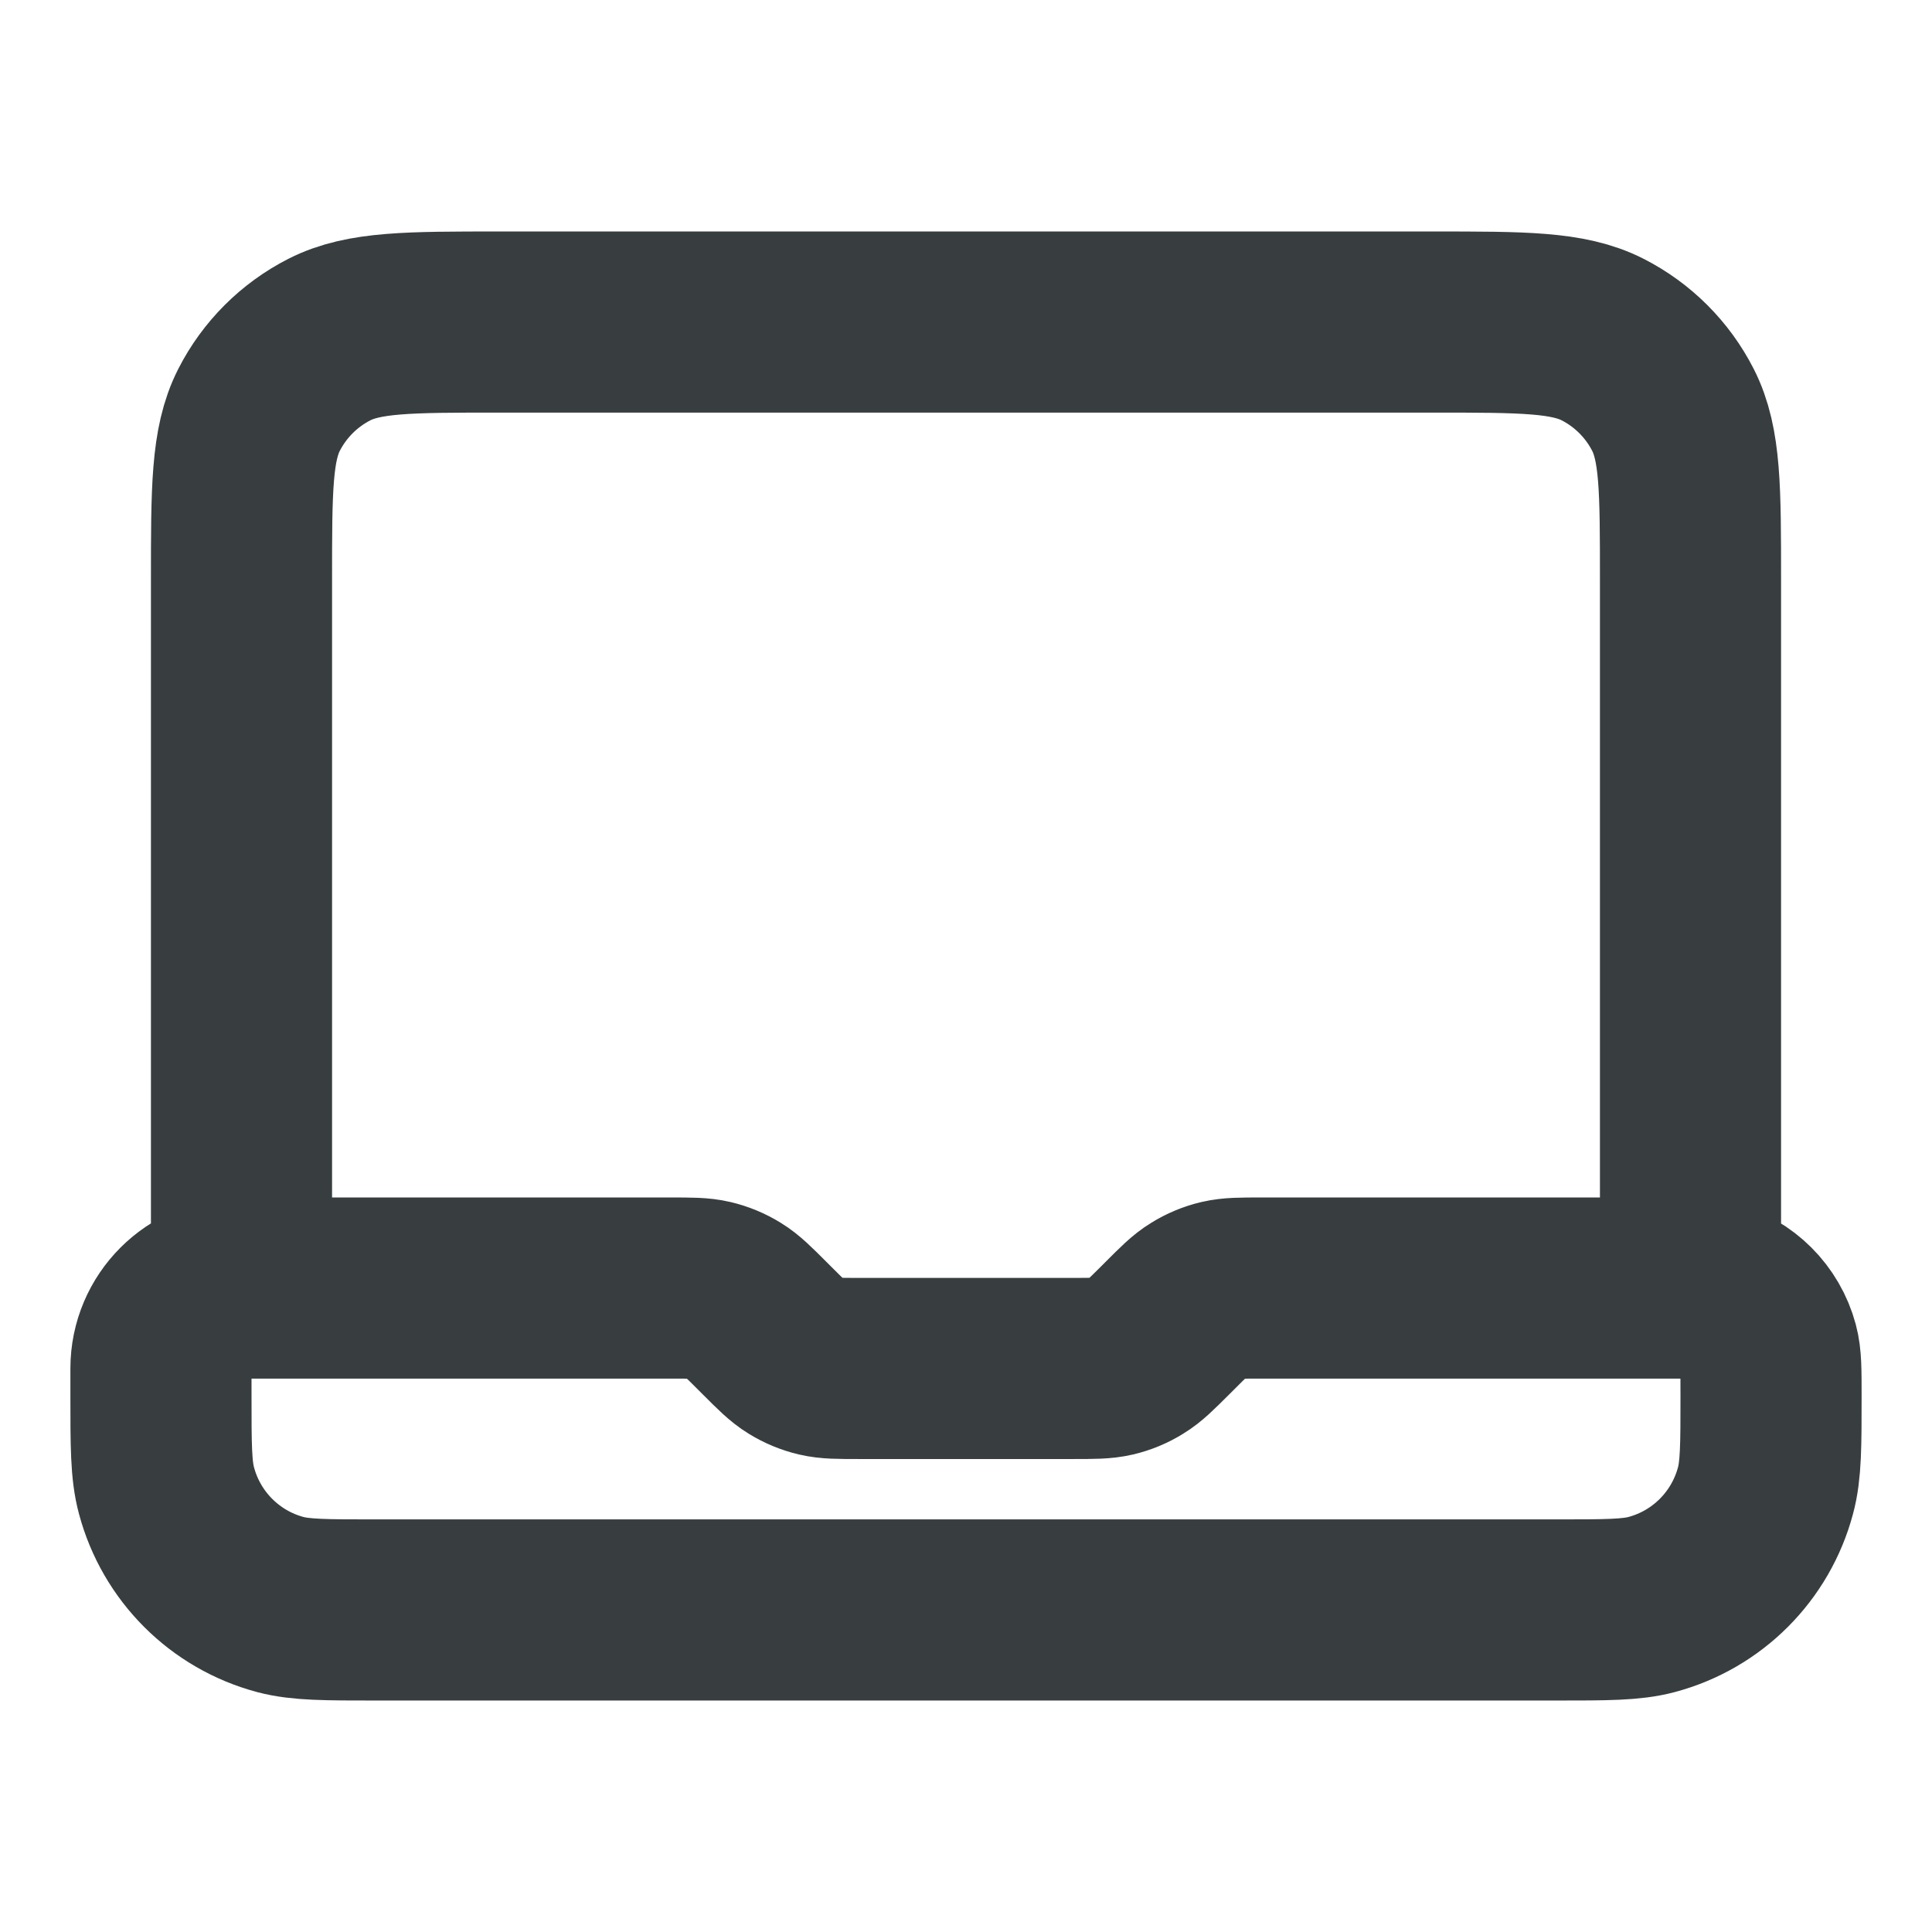 <svg width="16" height="16" viewBox="0 0 16 16" fill="none" xmlns="http://www.w3.org/2000/svg">
<path d="M2 10.667V4.8C2 4.053 2 3.68 2.145 3.395C2.273 3.144 2.477 2.94 2.728 2.812C3.013 2.667 3.387 2.667 4.133 2.667H11.867C12.613 2.667 12.987 2.667 13.272 2.812C13.523 2.94 13.727 3.144 13.855 3.395C14 3.68 14 4.053 14 4.8V10.667H10.442C10.279 10.667 10.197 10.667 10.12 10.685C10.052 10.701 9.987 10.728 9.928 10.765C9.86 10.806 9.803 10.864 9.688 10.979L9.646 11.021C9.53 11.136 9.473 11.194 9.405 11.235C9.346 11.272 9.281 11.299 9.213 11.315C9.136 11.333 9.054 11.333 8.891 11.333H7.108C6.945 11.333 6.864 11.333 6.787 11.315C6.719 11.299 6.654 11.272 6.594 11.235C6.527 11.194 6.469 11.136 6.354 11.021L6.312 10.979C6.197 10.864 6.139 10.806 6.072 10.765C6.012 10.728 5.947 10.701 5.879 10.685C5.803 10.667 5.721 10.667 5.558 10.667H2ZM2 10.667C1.632 10.667 1.333 10.965 1.333 11.333V11.556C1.333 11.969 1.333 12.176 1.379 12.345C1.502 12.805 1.861 13.165 2.321 13.288C2.491 13.333 2.698 13.333 3.111 13.333H12.889C13.302 13.333 13.509 13.333 13.678 13.288C14.139 13.165 14.498 12.805 14.621 12.345C14.667 12.176 14.667 11.969 14.667 11.556C14.667 11.349 14.667 11.246 14.644 11.161C14.582 10.931 14.402 10.751 14.172 10.69C14.088 10.667 13.984 10.667 13.778 10.667H13.333" stroke="#383E40" stroke-width="1.5" stroke-linecap="round" stroke-linejoin="round"/>
</svg>
